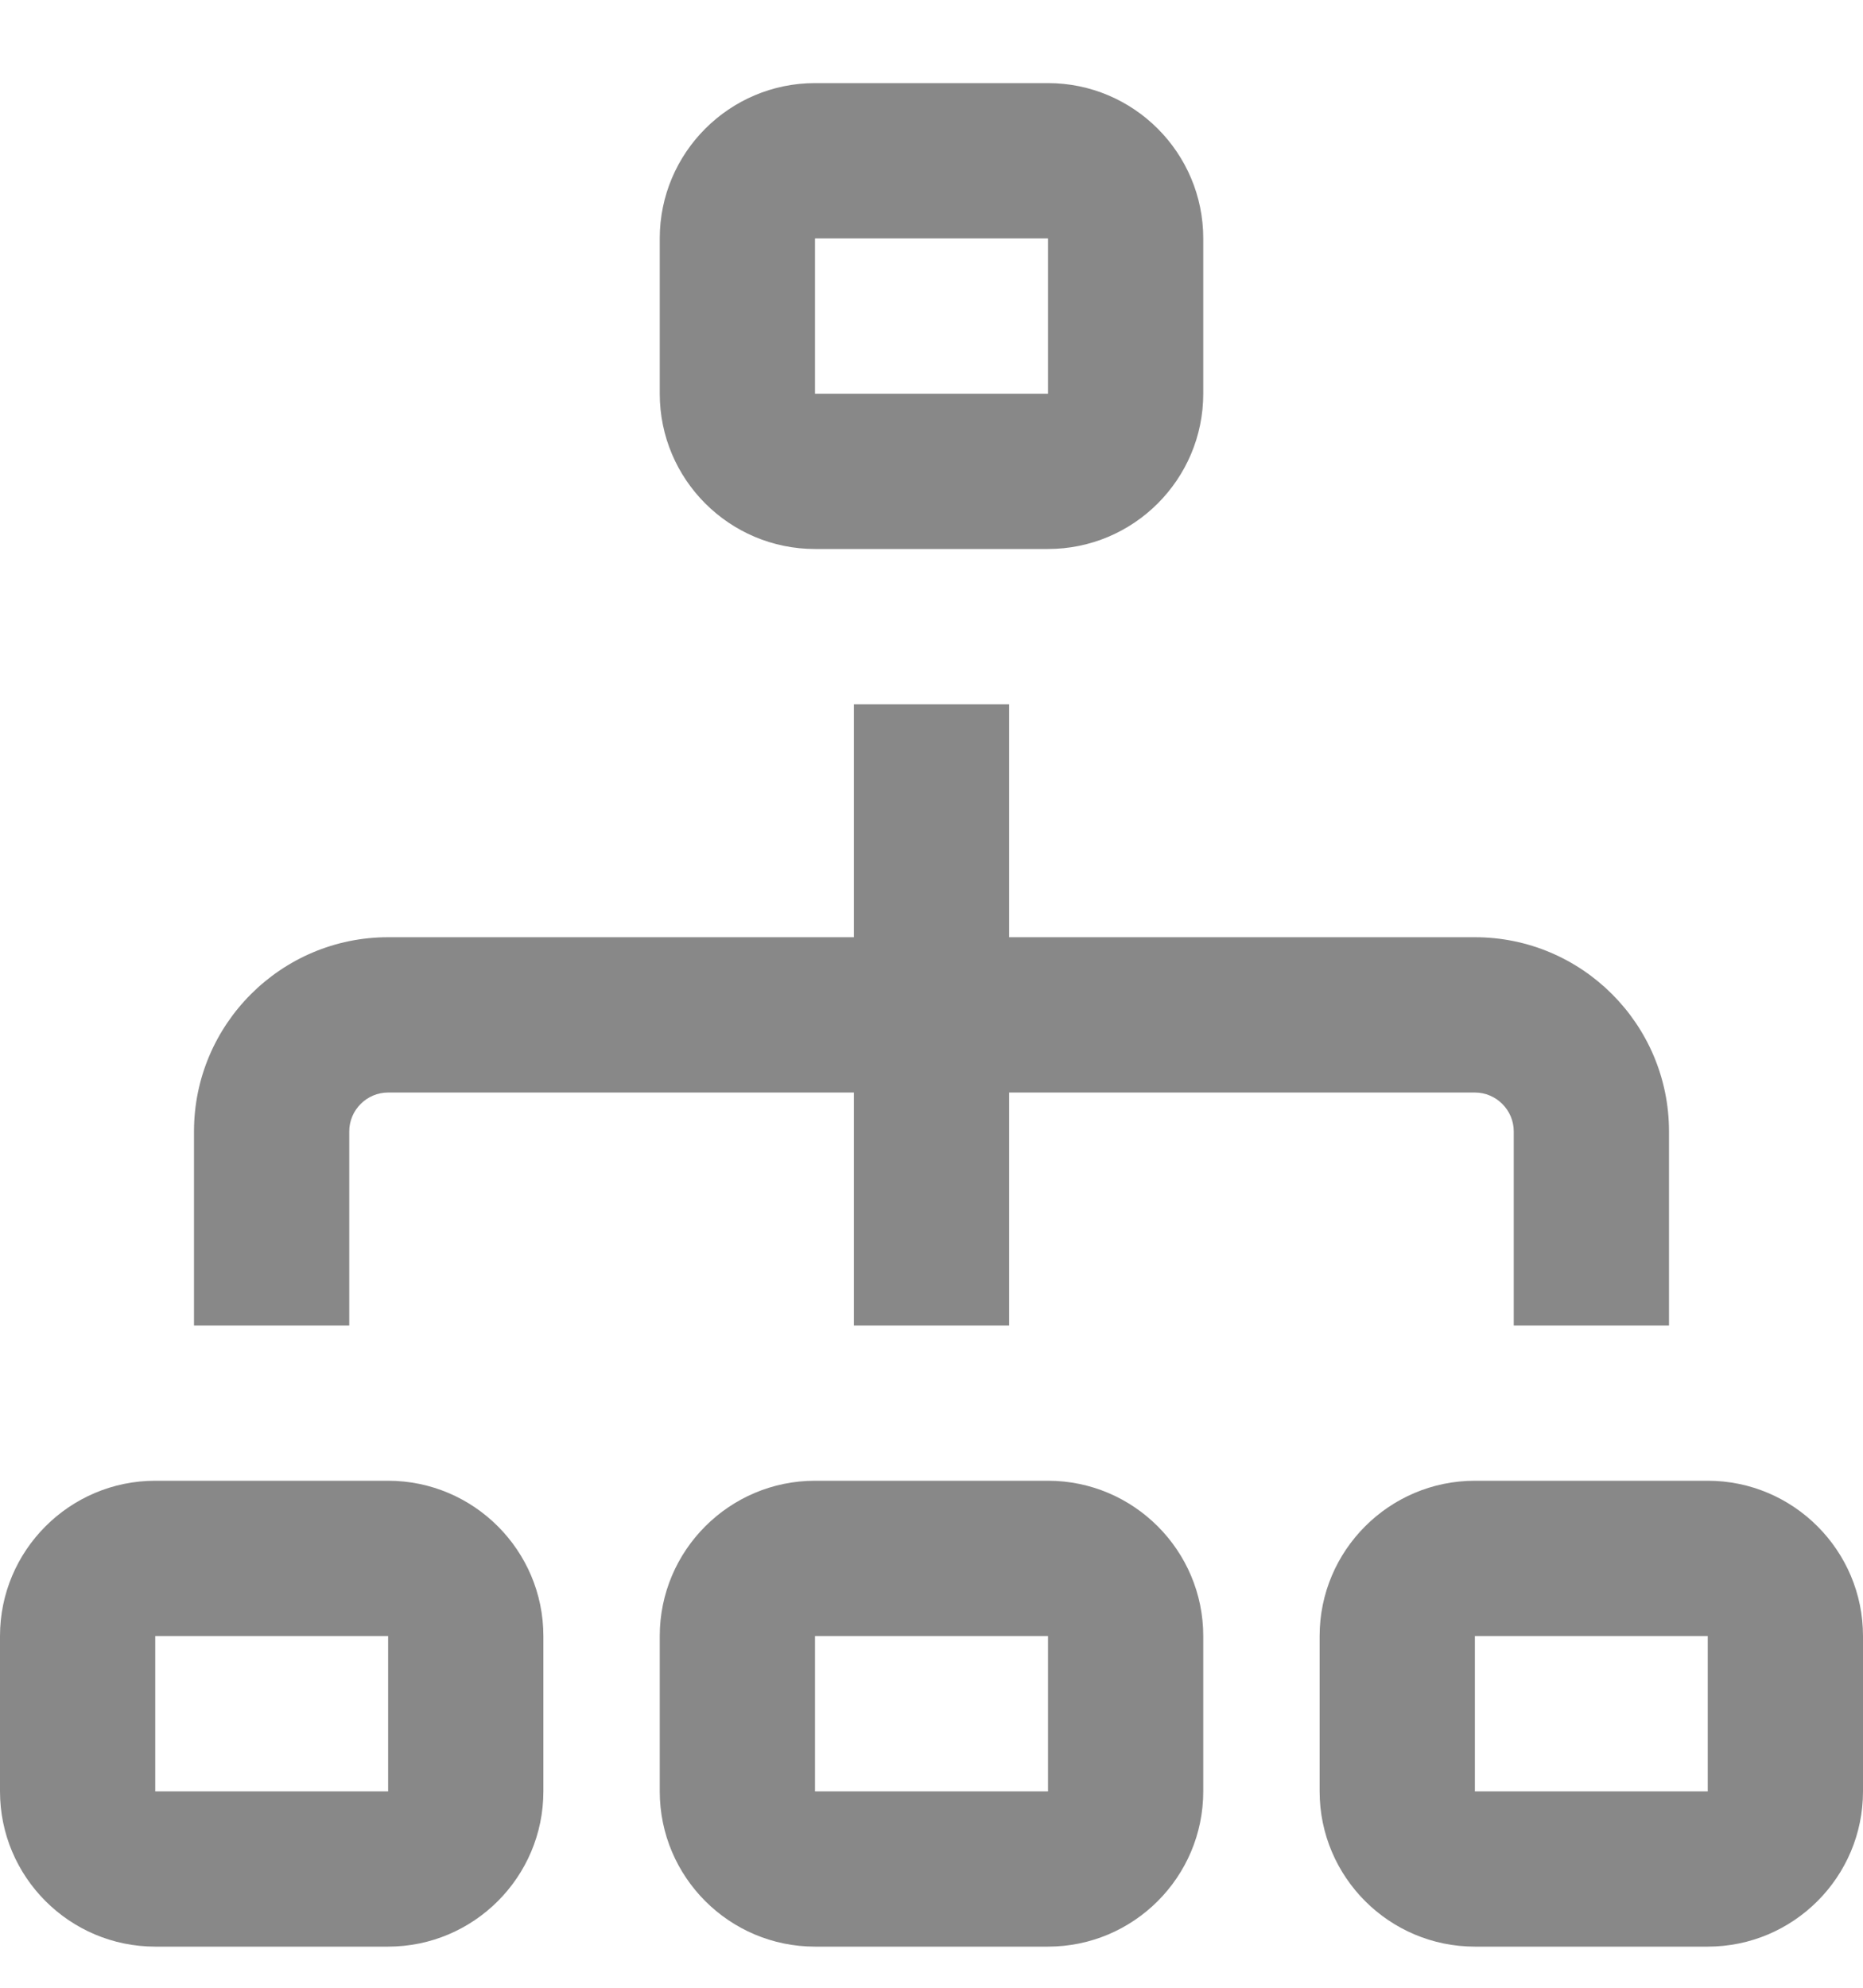 <svg width="15" height="16" viewBox="0 0 15 16" fill="none" xmlns="http://www.w3.org/2000/svg" class=".custom-icon" >
<path d="M6.562 4.419H8.438C9.127 4.419 9.688 3.859 9.688 3.169V1.919C9.688 1.23 9.127 0.669 8.438 0.669H6.562C5.873 0.669 5.312 1.23 5.312 1.919V3.169C5.312 3.859 5.873 4.419 6.562 4.419ZM6.562 1.919H8.438V3.169H6.562V1.919ZM8.438 11.919H6.562C5.873 11.919 5.312 12.48 5.312 13.169V14.419C5.312 15.109 5.873 15.669 6.562 15.669H8.438C9.127 15.669 9.688 15.109 9.688 14.419V13.169C9.688 12.48 9.127 11.919 8.438 11.919ZM8.438 14.419H6.562V13.169H8.438V14.419ZM13.75 11.919H11.875C11.186 11.919 10.625 12.48 10.625 13.169V14.419C10.625 15.109 11.186 15.669 11.875 15.669H13.75C14.439 15.669 15 15.109 15 14.419V13.169C15 12.48 14.439 11.919 13.75 11.919ZM13.75 14.419H11.875V13.169H13.75V14.419ZM3.125 11.919H1.25C0.561 11.919 0 12.48 0 13.169V14.419C0 15.109 0.561 15.669 1.25 15.669H3.125C3.814 15.669 4.375 15.109 4.375 14.419V13.169C4.375 12.48 3.814 11.919 3.125 11.919ZM3.125 14.419H1.25V13.169H3.125V14.419ZM2.812 10.669H1.562V9.107C1.562 8.245 2.264 7.544 3.125 7.544H6.875V5.669H8.125V7.544H11.875C12.737 7.544 13.438 8.245 13.438 9.107V10.669H12.188V9.107C12.188 8.935 12.047 8.794 11.875 8.794H8.125V10.669H6.875V8.794H3.125C2.953 8.794 2.812 8.935 2.812 9.107V10.669Z" fill="#888" />
</svg>
